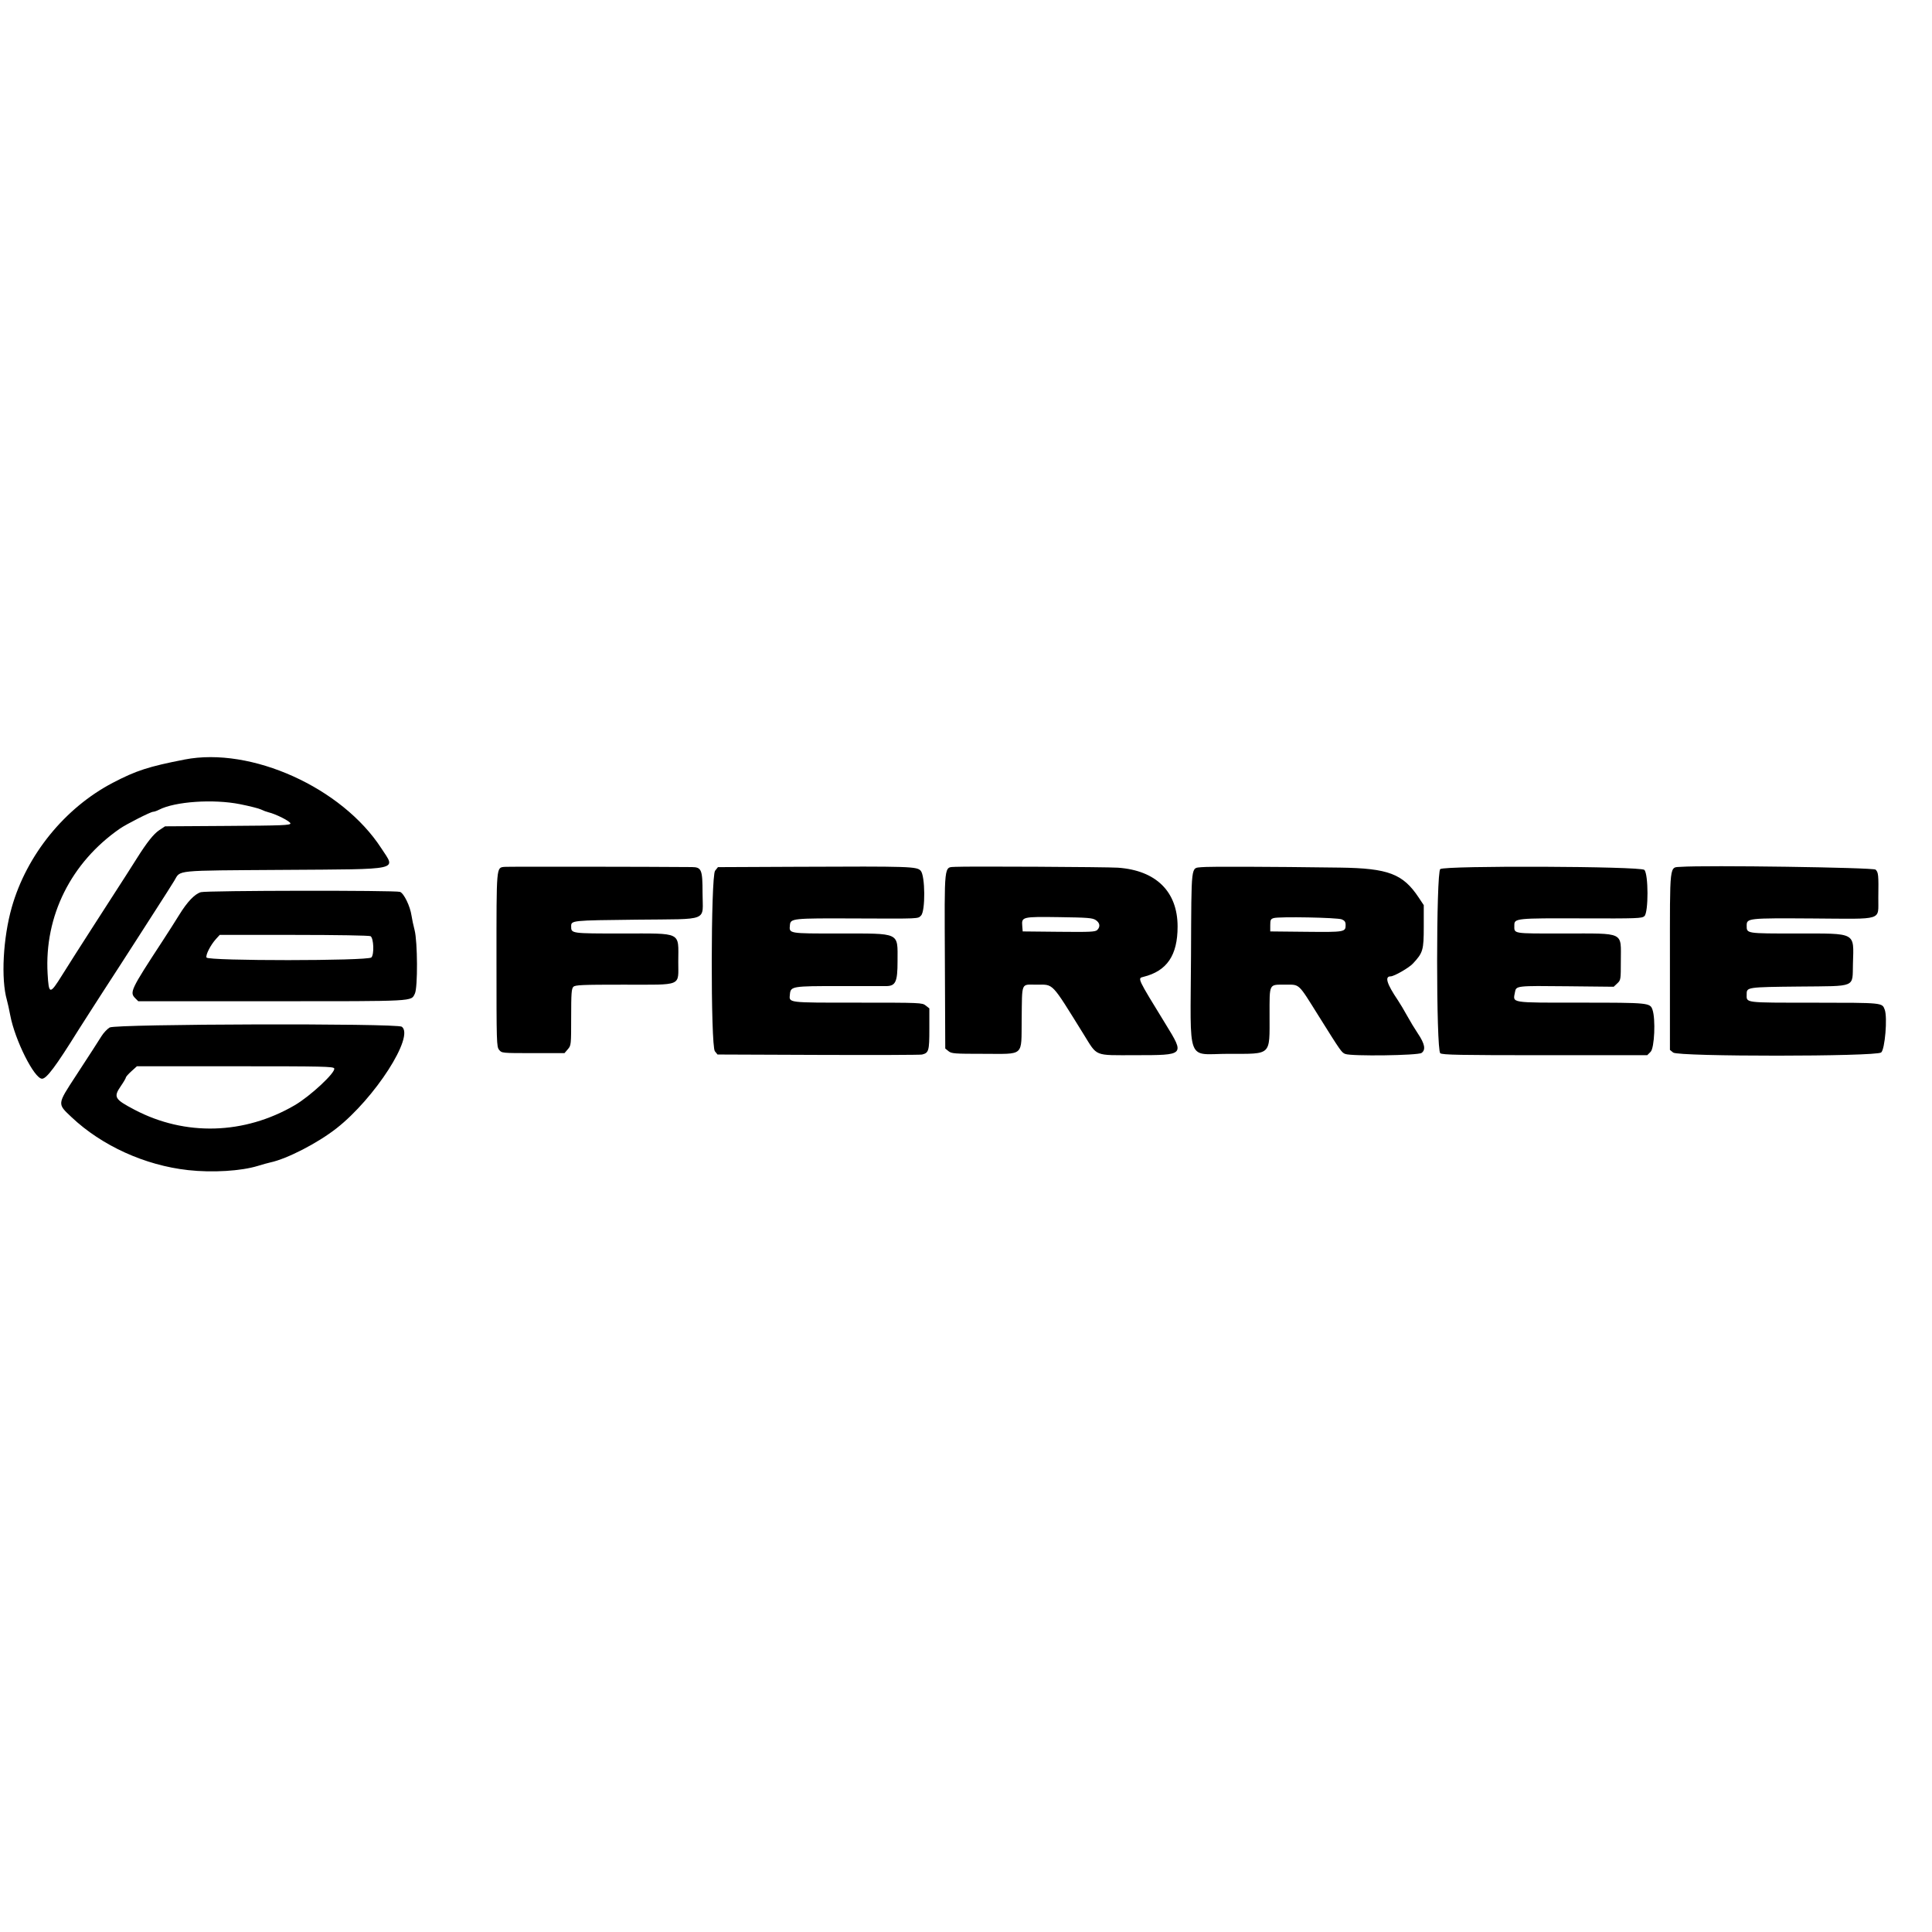 <svg id="svg" xmlns="http://www.w3.org/2000/svg"  width="400" height="400" viewBox="0, 0, 400,400"><g id="svgg"><path id="path0" d="M38.225 157.252 C 30.747 158.711,28.179 159.544,23.332 162.081 C 13.418 167.271,5.523 177.002,2.441 187.831 C 0.629 194.194,0.180 202.696,1.425 207.042 C 1.588 207.608,1.900 209.025,2.119 210.192 C 3.086 215.332,7.097 223.336,8.707 223.336 C 9.648 223.336,11.553 220.782,16.289 213.171 C 16.583 212.699,17.696 210.959,18.761 209.306 C 19.826 207.652,20.987 205.848,21.339 205.297 C 21.692 204.746,23.196 202.427,24.680 200.143 C 26.165 197.860,27.887 195.186,28.507 194.201 C 29.127 193.216,30.865 190.510,32.369 188.188 C 33.872 185.866,35.547 183.230,36.091 182.331 C 37.447 180.087,35.704 180.259,58.759 180.100 C 83.446 179.930,81.950 180.262,78.951 175.632 C 70.810 163.063,51.984 154.567,38.225 157.252 M49.691 166.497 C 51.662 166.889,53.625 167.386,54.053 167.602 C 54.481 167.818,55.171 168.075,55.586 168.175 C 57.153 168.549,60.129 170.063,60.129 170.485 C 60.129 170.861,58.472 170.926,47.151 170.998 L 34.174 171.081 32.979 171.872 C 31.813 172.644,30.408 174.413,28.316 177.741 C 27.107 179.665,25.435 182.274,22.858 186.256 C 21.839 187.831,20.112 190.514,19.021 192.217 C 17.929 193.921,16.392 196.320,15.605 197.547 C 14.817 198.775,13.593 200.711,12.885 201.850 C 10.308 205.990,10.103 205.971,9.854 201.561 C 9.179 189.653,14.704 178.576,24.816 171.561 C 26.140 170.643,31.198 168.074,31.683 168.074 C 31.911 168.074,32.469 167.882,32.924 167.647 C 36.221 165.942,44.165 165.397,49.691 166.497 M104.441 179.475 C 102.745 179.670,102.792 179.119,102.792 198.744 C 102.792 215.984,102.813 216.713,103.339 217.363 C 103.885 218.037,103.901 218.039,110.379 218.039 L 116.871 218.039 117.562 217.235 C 118.244 216.443,118.253 216.352,118.253 210.599 C 118.253 205.677,118.324 204.695,118.703 204.315 C 119.095 203.924,120.441 203.865,129.123 203.865 C 141.475 203.865,140.414 204.312,140.429 199.105 C 140.447 192.805,141.381 193.271,128.743 193.271 C 118.228 193.271,118.253 193.275,118.253 191.799 C 118.253 190.562,118.287 190.559,131.806 190.408 C 147.133 190.237,145.455 190.913,145.455 184.913 C 145.455 180.044,145.246 179.536,143.236 179.518 C 134.812 179.440,105.026 179.407,104.441 179.475 M165.015 179.458 L 148.642 179.532 148.050 180.284 C 147.158 181.419,147.116 216.550,148.006 217.649 L 148.553 218.325 169.409 218.406 C 180.880 218.450,190.546 218.418,190.889 218.334 C 192.293 217.990,192.412 217.573,192.412 213.028 L 192.412 208.775 191.658 208.181 C 190.919 207.600,190.626 207.588,177.520 207.588 C 162.791 207.588,163.368 207.661,163.545 205.823 C 163.702 204.205,164.062 204.147,173.801 204.161 C 178.604 204.169,182.959 204.170,183.478 204.163 C 185.433 204.139,185.827 203.278,185.827 199.030 C 185.827 192.920,186.579 193.275,173.621 193.273 C 163.175 193.271,163.371 193.305,163.545 191.511 C 163.677 190.148,164.117 190.103,176.807 190.155 C 190.694 190.212,190.001 190.243,190.694 189.549 C 191.614 188.629,191.558 181.312,190.623 180.280 C 189.818 179.393,188.546 179.352,165.015 179.458 M197.777 179.472 C 195.405 179.624,195.539 178.408,195.627 198.983 L 195.705 217.087 196.381 217.635 C 197.002 218.138,197.585 218.182,203.579 218.182 C 212.213 218.182,211.431 218.877,211.527 211.121 C 211.626 203.149,211.325 203.865,214.576 203.865 C 218.207 203.865,217.523 203.147,224.326 214.090 C 227.276 218.835,226.377 218.469,235.067 218.464 C 245.336 218.458,245.297 218.498,241.335 212.044 C 235.411 202.395,235.487 202.555,236.722 202.250 C 241.604 201.044,243.808 197.805,243.808 191.840 C 243.808 184.603,239.364 180.211,231.469 179.647 C 229.250 179.488,199.900 179.336,197.777 179.472 M248.749 179.541 C 246.527 179.796,246.681 178.497,246.587 197.795 C 246.477 220.747,245.495 218.182,254.389 218.182 C 263.358 218.182,262.849 218.663,262.849 210.179 C 262.849 203.514,262.671 203.865,266.056 203.865 C 269.156 203.865,268.676 203.420,272.991 210.314 C 277.634 217.733,277.765 217.920,278.532 218.212 C 279.851 218.713,293.557 218.530,294.313 218.001 C 295.230 217.358,294.995 216.113,293.553 213.973 C 292.937 213.059,291.939 211.410,291.334 210.308 C 290.729 209.205,289.874 207.769,289.433 207.116 C 287.108 203.672,286.642 202.147,287.914 202.147 C 288.631 202.147,291.687 200.396,292.515 199.510 C 294.618 197.262,294.775 196.731,294.775 191.840 L 294.775 187.402 293.729 185.827 C 290.474 180.922,287.436 179.766,277.452 179.629 C 262.700 179.427,250.072 179.388,248.749 179.541 M347.991 179.471 C 345.589 179.646,345.741 178.327,345.741 199.054 L 345.741 217.374 346.417 217.921 C 347.489 218.789,388.368 218.773,389.472 217.905 C 390.255 217.289,390.811 210.644,390.214 209.043 C 389.670 207.583,389.904 207.607,375.601 207.597 C 360.790 207.587,361.632 207.696,361.632 205.780 C 361.632 204.393,361.840 204.364,372.439 204.255 C 384.547 204.130,383.492 204.578,383.633 199.497 C 383.816 192.923,384.468 193.271,371.978 193.271 C 361.467 193.271,361.632 193.298,361.632 191.632 C 361.632 190.099,361.895 190.071,375.376 190.160 C 390.236 190.258,388.816 190.706,388.886 185.888 C 388.954 181.126,388.905 180.620,388.322 180.047 C 387.868 179.600,353.034 179.103,347.991 179.471 M298.194 179.934 C 297.323 180.571,297.323 217.425,298.194 218.062 C 298.662 218.404,302.085 218.468,319.896 218.468 L 341.042 218.468 341.745 217.765 C 342.540 216.971,342.802 210.979,342.127 209.042 C 341.630 207.617,341.334 207.588,327.264 207.588 C 312.472 207.588,313.228 207.708,313.656 205.426 C 313.908 204.080,313.883 204.083,324.558 204.195 L 334.098 204.295 334.837 203.601 C 335.562 202.920,335.576 202.832,335.576 198.971 C 335.576 192.811,336.532 193.271,323.738 193.271 C 312.905 193.271,313.529 193.378,313.529 191.523 C 313.529 190.137,313.977 190.092,327.483 190.140 C 338.982 190.181,339.941 190.147,340.458 189.679 C 341.317 188.902,341.305 180.962,340.444 180.100 C 339.687 179.344,299.219 179.184,298.194 179.934 M41.594 184.714 C 40.322 185.082,38.774 186.702,37.105 189.413 C 36.332 190.669,34.773 193.114,33.640 194.846 C 27.017 204.975,26.788 205.457,28.027 206.695 L 28.633 207.301 56.335 207.297 C 86.326 207.293,85.073 207.359,85.894 205.718 C 86.509 204.490,86.466 194.969,85.835 192.555 C 85.587 191.611,85.301 190.260,85.198 189.553 C 84.915 187.611,83.631 184.962,82.822 184.655 C 81.911 184.309,42.804 184.365,41.594 184.714 M226.856 190.486 C 227.728 191.057,227.853 191.863,227.176 192.540 C 226.780 192.936,225.759 192.985,219.230 192.918 L 211.739 192.842 211.647 191.708 C 211.492 189.812,211.638 189.777,219.340 189.885 C 225.210 189.966,226.182 190.044,226.856 190.486 M277.810 190.348 C 278.411 190.602,278.597 190.876,278.597 191.511 C 278.597 192.967,278.399 193.001,270.401 192.918 L 262.992 192.842 262.992 191.566 C 262.992 190.453,263.083 190.264,263.708 190.078 C 264.855 189.737,276.908 189.968,277.810 190.348 M76.721 193.829 C 77.374 194.242,77.503 197.618,76.889 198.231 C 76.162 198.958,43.031 198.971,42.752 198.244 C 42.543 197.701,43.608 195.626,44.723 194.403 L 45.494 193.558 60.900 193.562 C 69.731 193.565,76.483 193.678,76.721 193.829 M22.702 212.732 C 22.195 213.041,21.437 213.846,21.016 214.521 C 20.173 215.871,18.932 217.792,15.689 222.763 C 11.817 228.699,11.838 228.489,14.806 231.292 C 21.080 237.215,30.014 241.275,38.941 242.260 C 43.985 242.816,49.930 242.456,53.400 241.383 C 54.345 241.091,55.505 240.769,55.977 240.667 C 59.464 239.917,65.783 236.657,69.680 233.598 C 77.625 227.364,85.869 214.531,83.189 212.571 C 82.180 211.833,23.921 211.989,22.702 212.732 M69.197 221.212 C 69.514 222.038,64.238 226.950,61.017 228.829 C 50.576 234.918,38.336 235.264,27.865 229.765 C 23.680 227.566,23.443 227.148,25.054 224.806 C 25.605 224.005,26.056 223.233,26.056 223.090 C 26.056 222.947,26.572 222.364,27.202 221.794 L 28.348 220.759 48.686 220.759 C 66.981 220.759,69.040 220.804,69.197 221.212 " stroke="none" fill-rule="evenodd"></path></g></svg>
